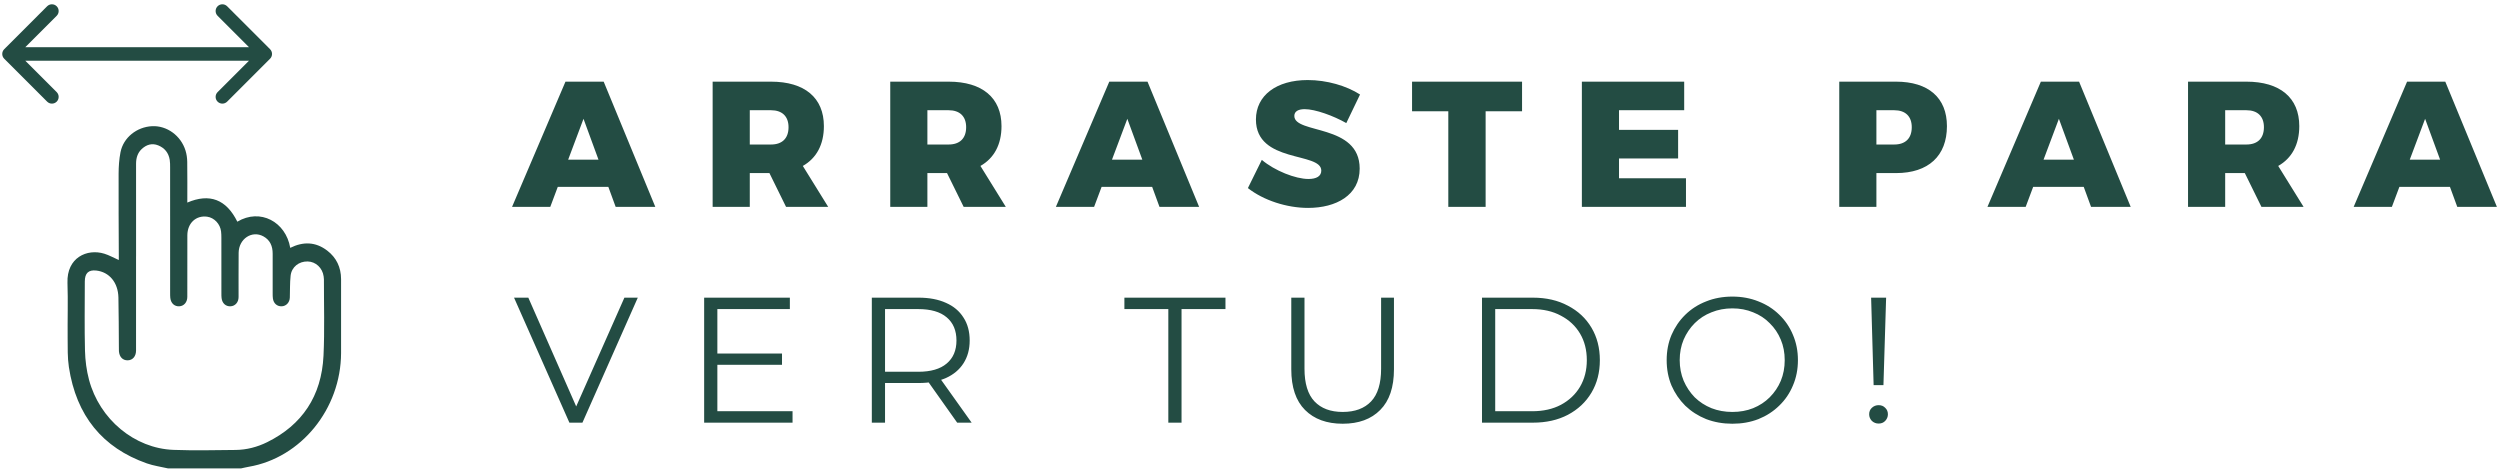 <svg width="556" height="105" viewBox="0 0 556 105" fill="none" xmlns="http://www.w3.org/2000/svg">
<path d="M135.292 41.552H124.052L122.384 46H113.885L125.76 18.16H134.259L145.737 46H136.92L135.292 41.552ZM133.107 35.515L129.771 26.421L126.356 35.515H133.107ZM174.814 46L171.12 38.494H166.751V46H158.491V18.16H171.478C178.944 18.16 183.233 21.734 183.233 28.049C183.233 32.179 181.565 35.197 178.547 36.905L184.186 46H174.814ZM166.751 32.139H171.478C173.94 32.139 175.37 30.789 175.37 28.287C175.37 25.864 173.94 24.514 171.478 24.514H166.751V32.139ZM214.315 46L210.621 38.494H206.252V46H197.992V18.16H210.978C218.445 18.16 222.734 21.734 222.734 28.049C222.734 32.179 221.066 35.197 218.048 36.905L223.687 46H214.315ZM206.252 32.139H210.978C213.441 32.139 214.871 30.789 214.871 28.287C214.871 25.864 213.441 24.514 210.978 24.514H206.252V32.139ZM256.238 41.552H244.999L243.331 46H234.832L246.707 18.16H255.206L266.683 46H257.866L256.238 41.552ZM254.054 35.515L250.718 26.421L247.302 35.515H254.054ZM290.836 17.802C295.086 17.802 299.454 19.073 302.473 21.019L299.415 27.374C296.555 25.745 292.504 24.276 290.161 24.276C288.771 24.276 287.858 24.752 287.858 25.785C287.858 29.876 302.393 27.453 302.393 37.501C302.393 43.419 297.151 46.238 290.916 46.238C286.19 46.238 281.027 44.57 277.532 41.83L280.629 35.555C283.489 37.978 288.136 39.804 290.995 39.804C292.743 39.804 293.855 39.209 293.855 37.938C293.855 33.728 279.319 36.389 279.319 26.579C279.319 21.218 283.886 17.802 290.836 17.802ZM338.505 24.752H330.403V46H322.103V24.752H314.041V18.16H338.505V24.752ZM374.564 24.514H360.068V28.883H373.213V35.237H360.068V39.646H374.961V46H351.807V18.16H374.564V24.514ZM409.051 18.16H421.68C428.869 18.16 432.999 21.734 432.999 28.049C432.999 34.681 428.869 38.494 421.68 38.494H417.312V46H409.051V18.16ZM417.312 24.514V32.139H421.283C423.745 32.139 425.175 30.789 425.175 28.287C425.175 25.864 423.745 24.514 421.283 24.514H417.312ZM463.419 41.552H452.18L450.512 46H442.012L453.887 18.16H462.386L473.864 46H465.047L463.419 41.552ZM461.235 35.515L457.899 26.421L454.483 35.515H461.235ZM502.941 46L499.247 38.494H494.879V46H486.618V18.16H499.605C507.071 18.16 511.36 21.734 511.36 28.049C511.36 32.179 509.692 35.197 506.674 36.905L512.313 46H502.941ZM494.879 32.139H499.605C502.067 32.139 503.497 30.789 503.497 28.287C503.497 25.864 502.067 24.514 499.605 24.514H494.879V32.139ZM544.864 41.552H533.625L531.957 46H523.458L535.333 18.16H543.832L555.309 46H546.493L544.864 41.552ZM542.68 35.515L539.344 26.421L535.928 35.515H542.68ZM126.634 94L114.322 66.2H117.499L129.017 92.372H127.269L138.866 66.2H141.845L129.533 94H126.634ZM159.224 78.63H173.918V81.132H159.224V78.63ZM159.542 91.458H176.262V94H156.603V66.2H175.666V68.741H159.542V91.458ZM193.893 94V66.2H204.298C206.655 66.2 208.68 66.583 210.375 67.351C212.069 68.093 213.367 69.178 214.267 70.608C215.193 72.011 215.657 73.719 215.657 75.731C215.657 77.69 215.193 79.385 214.267 80.815C213.367 82.218 212.069 83.303 210.375 84.071C208.68 84.813 206.655 85.183 204.298 85.183H195.521L196.832 83.833V94H193.893ZM212.877 94L205.728 83.912H208.905L216.094 94H212.877ZM196.832 84.071L195.521 82.681H204.219C206.999 82.681 209.104 82.072 210.534 80.854C211.99 79.636 212.718 77.929 212.718 75.731C212.718 73.507 211.99 71.786 210.534 70.568C209.104 69.35 206.999 68.741 204.219 68.741H195.521L196.832 67.351V84.071ZM259.835 94V68.741H250.065V66.2H272.544V68.741H262.774V94H259.835ZM298.618 94.238C295.071 94.238 292.277 93.219 290.239 91.18C288.2 89.141 287.181 86.123 287.181 82.125V66.2H290.119V82.006C290.119 85.289 290.861 87.712 292.343 89.274C293.826 90.836 295.918 91.617 298.618 91.617C301.346 91.617 303.45 90.836 304.933 89.274C306.416 87.712 307.157 85.289 307.157 82.006V66.2H310.017V82.125C310.017 86.123 308.997 89.141 306.959 91.18C304.946 93.219 302.166 94.238 298.618 94.238ZM329.596 94V66.2H340.915C343.88 66.2 346.475 66.795 348.699 67.987C350.949 69.152 352.697 70.78 353.941 72.872C355.186 74.963 355.808 77.373 355.808 80.1C355.808 82.827 355.186 85.236 353.941 87.328C352.697 89.419 350.949 91.061 348.699 92.252C346.475 93.418 343.88 94 340.915 94H329.596ZM332.535 91.458H340.756C343.218 91.458 345.35 90.982 347.15 90.028C348.977 89.049 350.393 87.712 351.399 86.017C352.406 84.296 352.909 82.324 352.909 80.1C352.909 77.849 352.406 75.877 351.399 74.182C350.393 72.488 348.977 71.164 347.15 70.211C345.35 69.231 343.218 68.741 340.756 68.741H332.535V91.458ZM385.283 94.238C383.192 94.238 381.246 93.894 379.445 93.206C377.671 92.491 376.122 91.498 374.798 90.227C373.501 88.93 372.482 87.434 371.74 85.739C371.026 84.018 370.668 82.138 370.668 80.1C370.668 78.061 371.026 76.194 371.74 74.5C372.482 72.779 373.501 71.283 374.798 70.012C376.122 68.715 377.671 67.722 379.445 67.034C381.219 66.319 383.165 65.961 385.283 65.961C387.375 65.961 389.308 66.319 391.082 67.034C392.856 67.722 394.391 68.701 395.689 69.972C397.012 71.243 398.032 72.739 398.747 74.46C399.488 76.181 399.859 78.061 399.859 80.1C399.859 82.138 399.488 84.018 398.747 85.739C398.032 87.46 397.012 88.956 395.689 90.227C394.391 91.498 392.856 92.491 391.082 93.206C389.308 93.894 387.375 94.238 385.283 94.238ZM385.283 91.617C386.951 91.617 388.487 91.339 389.89 90.783C391.32 90.201 392.551 89.393 393.584 88.361C394.643 87.301 395.464 86.084 396.046 84.707C396.629 83.303 396.92 81.768 396.92 80.1C396.92 78.432 396.629 76.909 396.046 75.532C395.464 74.129 394.643 72.911 393.584 71.879C392.551 70.82 391.32 70.012 389.89 69.456C388.487 68.874 386.951 68.582 385.283 68.582C383.615 68.582 382.066 68.874 380.637 69.456C379.207 70.012 377.962 70.82 376.903 71.879C375.871 72.911 375.05 74.129 374.441 75.532C373.859 76.909 373.567 78.432 373.567 80.1C373.567 81.741 373.859 83.264 374.441 84.667C375.05 86.07 375.871 87.301 376.903 88.361C377.962 89.393 379.207 90.201 380.637 90.783C382.066 91.339 383.615 91.617 385.283 91.617ZM416.693 85.66L416.137 66.2H419.473L418.877 85.66H416.693ZM417.805 94.199C417.222 94.199 416.719 94 416.295 93.603C415.898 93.179 415.7 92.689 415.7 92.133C415.7 91.551 415.898 91.074 416.295 90.704C416.719 90.306 417.222 90.108 417.805 90.108C418.414 90.108 418.903 90.306 419.274 90.704C419.671 91.074 419.87 91.551 419.87 92.133C419.87 92.689 419.671 93.179 419.274 93.603C418.903 94 418.414 94.199 417.805 94.199Z" fill="#234C43"/>
<path d="M37.385 104.176C35.803 103.81 34.173 103.589 32.645 103.053C22.807 99.591 16.964 92.457 15.32 81.642C14.998 79.528 15.065 77.343 15.044 75.188C15.006 71.089 15.144 66.985 15.006 62.894C14.818 57.292 19.356 55.24 23.19 56.419C24.256 56.748 25.256 57.312 26.422 57.829C26.422 57.516 26.422 57.167 26.422 56.818C26.4 50.748 26.353 44.677 26.379 38.609C26.386 37.024 26.495 35.408 26.798 33.858C27.431 30.602 30.415 28.226 33.835 28.063C37.112 27.908 40.229 30.155 41.262 33.494C41.505 34.282 41.629 35.142 41.641 35.973C41.686 38.973 41.657 41.975 41.657 45.053C46.619 42.929 50.324 44.336 52.783 49.303C57.883 46.255 63.566 49.338 64.549 55.125C67.402 53.703 70.184 53.745 72.78 55.74C74.796 57.287 75.848 59.432 75.855 62.081C75.869 67.557 75.874 73.033 75.855 78.507C75.817 90.931 66.962 101.826 55.31 103.813C54.734 103.91 54.165 104.056 53.592 104.176H37.381H37.385ZM30.258 57.016C30.258 60.022 30.258 63.024 30.258 66.029C30.258 70.003 30.263 73.979 30.256 77.952C30.256 79.244 29.513 80.107 28.421 80.137C27.297 80.167 26.536 79.382 26.448 78.083C26.424 77.739 26.443 77.395 26.438 77.049C26.407 73.42 26.417 69.79 26.336 66.162C26.26 62.824 24.311 60.503 21.424 60.17C19.689 59.969 18.861 60.747 18.861 62.603C18.856 67.735 18.773 72.87 18.901 77.998C18.956 80.16 19.242 82.377 19.796 84.457C22.138 93.257 29.906 99.724 38.575 100.052C43.171 100.225 47.776 100.115 52.376 100.07C54.834 100.045 57.207 99.433 59.422 98.337C67.157 94.516 71.517 88.122 71.947 79.099C72.216 73.447 72.028 67.773 72.04 62.109C72.04 61.891 72.007 61.672 71.976 61.456C71.719 59.583 70.224 58.19 68.43 58.148C66.483 58.103 64.846 59.374 64.632 61.316C64.453 62.924 64.518 64.559 64.458 66.183C64.418 67.269 63.654 68.079 62.659 68.122C61.626 68.164 60.841 67.482 60.693 66.381C60.643 66.012 60.641 65.633 60.641 65.257C60.636 62.314 60.629 59.374 60.641 56.432C60.648 54.724 60.051 53.374 58.585 52.569C56.048 51.174 53.114 53.103 53.073 56.219C53.033 59.505 53.073 62.791 53.059 66.077C53.054 67.239 52.297 68.074 51.272 68.122C50.208 68.172 49.418 67.459 49.28 66.3C49.239 65.959 49.239 65.613 49.239 65.269C49.237 61.138 49.239 57.009 49.234 52.877C49.234 52.408 49.22 51.937 49.165 51.473C48.97 49.802 47.647 48.412 46.074 48.194C43.594 47.85 41.678 49.624 41.667 52.331C41.648 56.898 41.667 61.469 41.657 66.037C41.655 67.209 40.919 68.054 39.906 68.119C38.811 68.189 37.997 67.452 37.871 66.245C37.833 65.874 37.837 65.495 37.837 65.121C37.837 55.827 37.837 46.533 37.833 37.239C37.833 36.678 37.837 36.105 37.749 35.556C37.495 33.976 36.6 32.905 35.198 32.335C33.813 31.776 32.564 32.155 31.495 33.166C30.577 34.033 30.258 35.182 30.26 36.459C30.265 43.312 30.263 50.166 30.263 57.019L30.258 57.016Z" fill="#234C43"/>
<path d="M0.939 10.939C0.354 11.525 0.354 12.475 0.939 13.061L10.485 22.607C11.071 23.192 12.021 23.192 12.607 22.607C13.192 22.021 13.192 21.071 12.607 20.485L4.121 12L12.607 3.515C13.192 2.929 13.192 1.979 12.607 1.393C12.021 0.808 11.071 0.808 10.485 1.393L0.939 10.939ZM60.061 13.061C60.646 12.475 60.646 11.525 60.061 10.939L50.515 1.393C49.929 0.808 48.979 0.808 48.393 1.393C47.808 1.979 47.808 2.929 48.393 3.515L56.879 12L48.393 20.485C47.808 21.071 47.808 22.021 48.393 22.607C48.979 23.192 49.929 23.192 50.515 22.607L60.061 13.061ZM2 13.5L59 13.5L59 10.5L2 10.5L2 13.5Z" fill="#234C43"/>
</svg>
